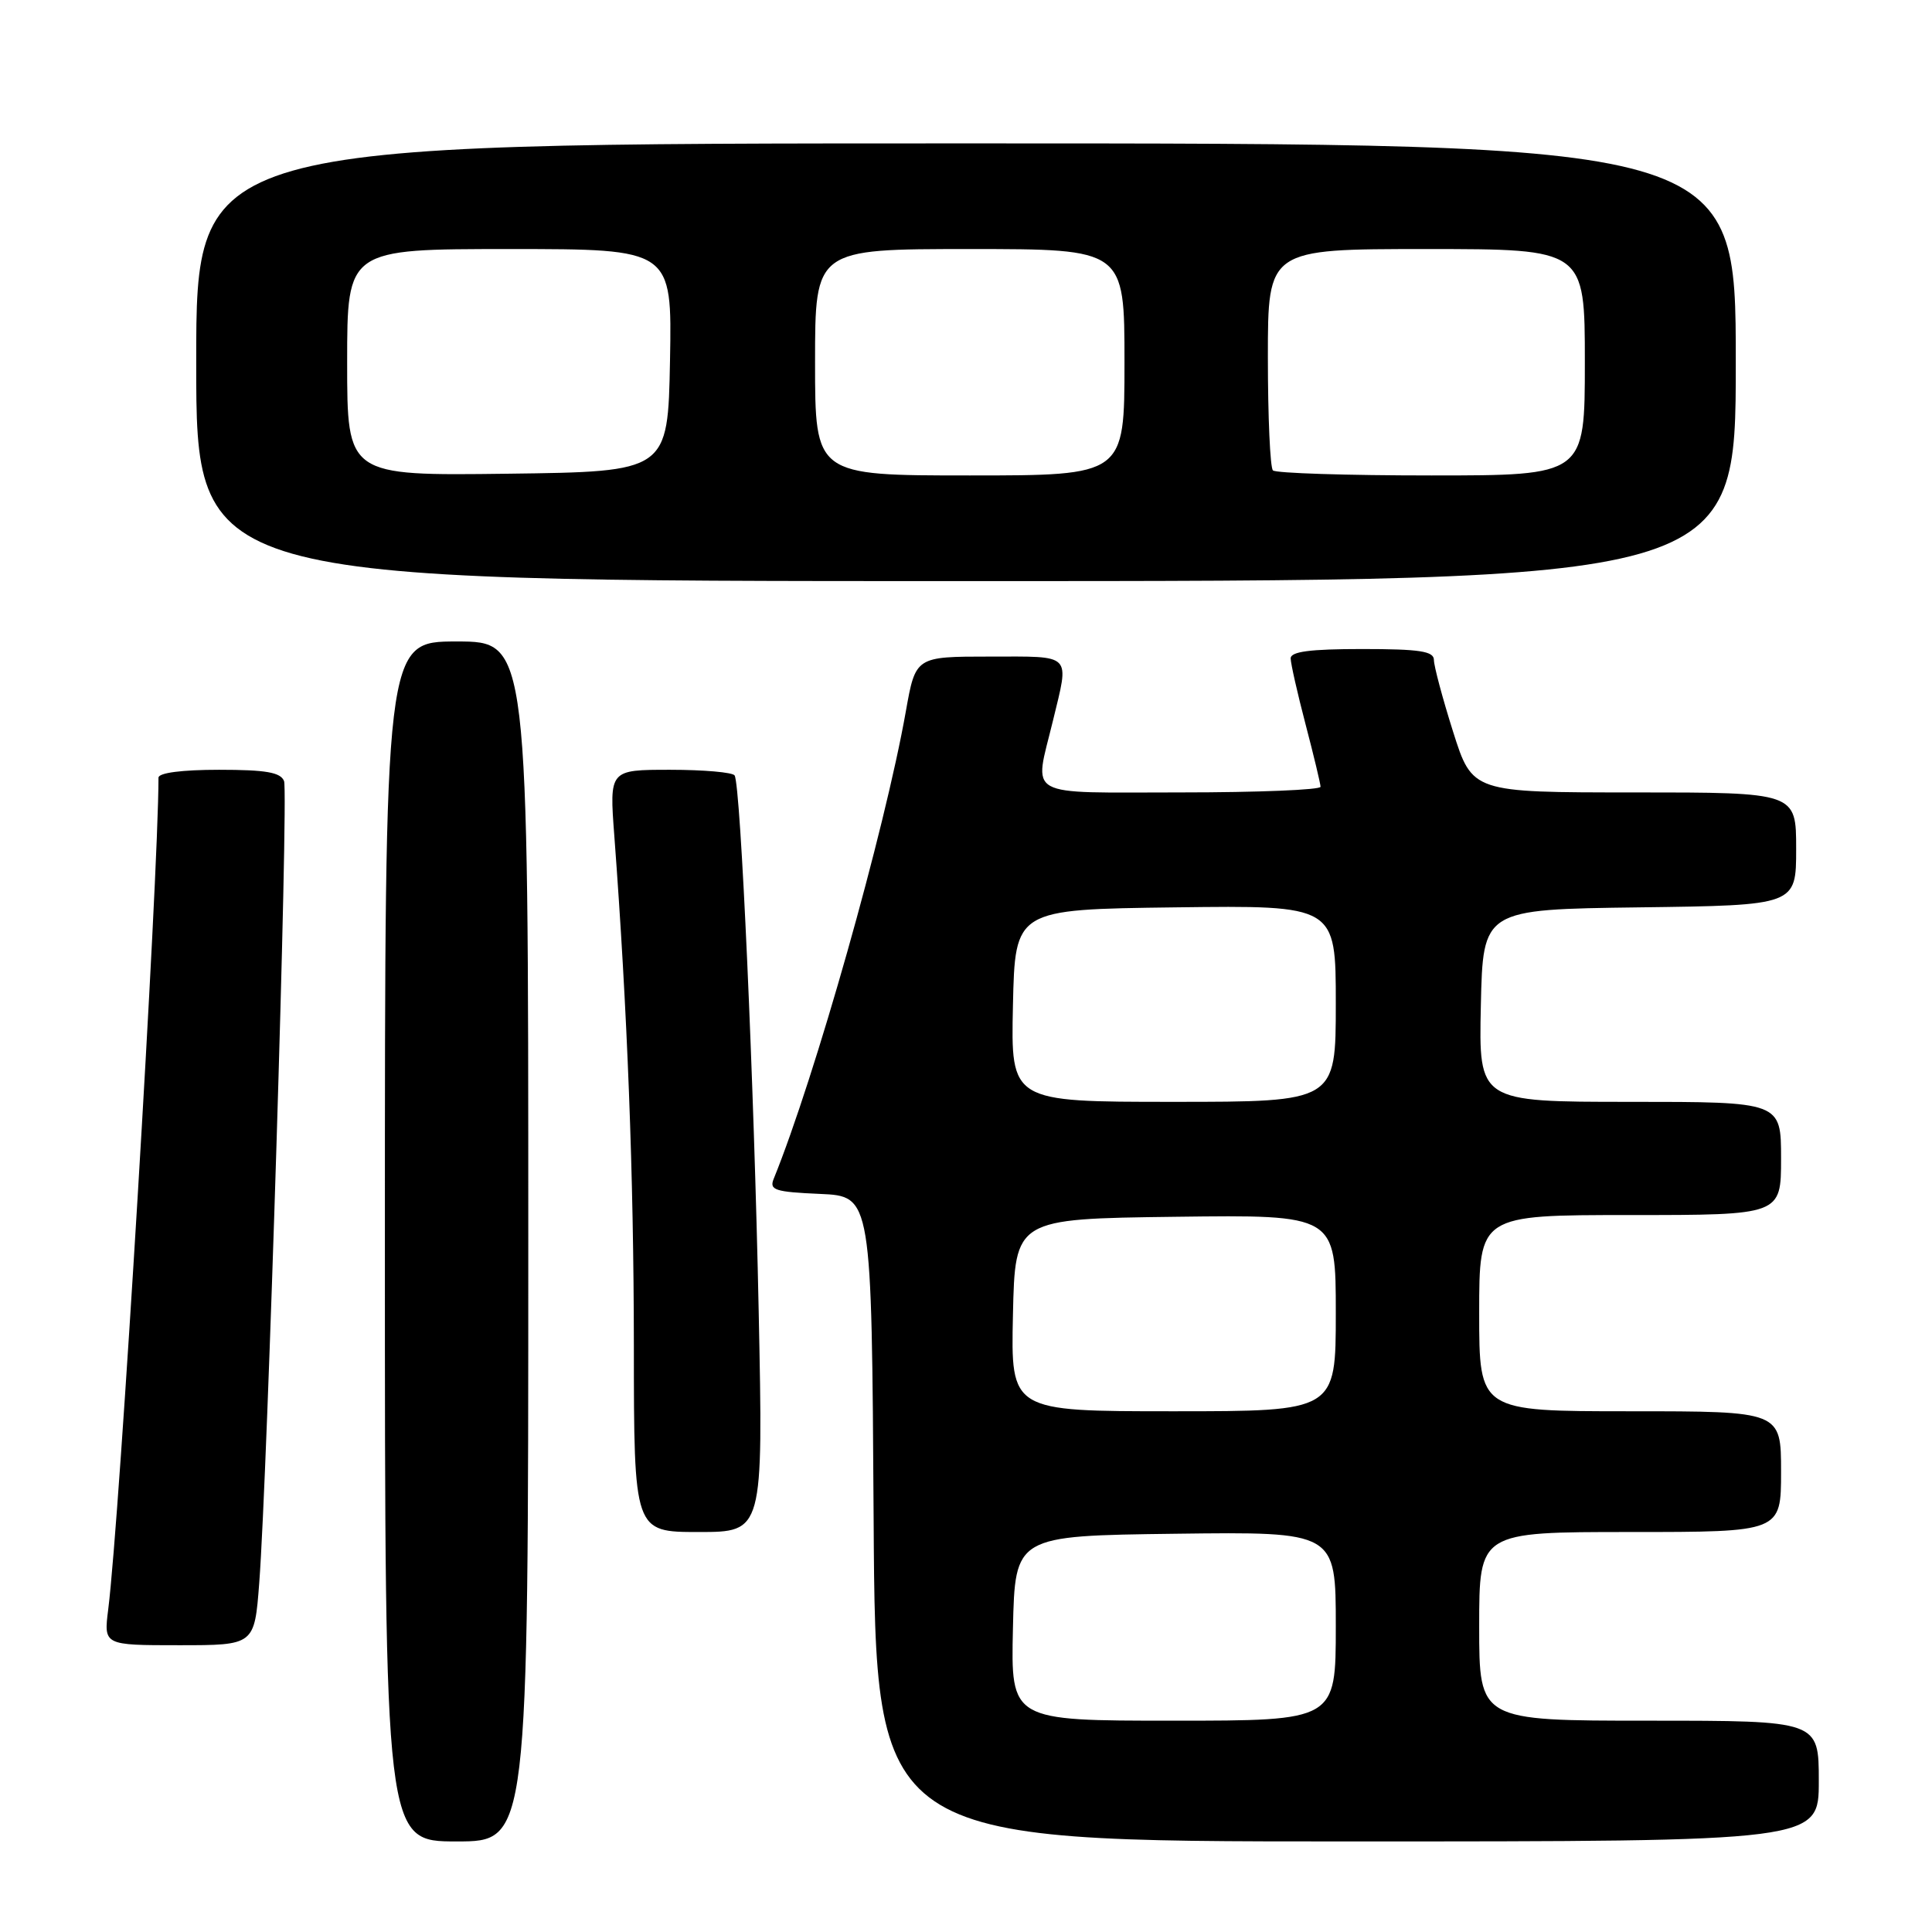 <?xml version="1.0" encoding="UTF-8" standalone="no"?>
<!DOCTYPE svg PUBLIC "-//W3C//DTD SVG 1.1//EN" "http://www.w3.org/Graphics/SVG/1.1/DTD/svg11.dtd" >
<svg xmlns="http://www.w3.org/2000/svg" xmlns:xlink="http://www.w3.org/1999/xlink" version="1.1" viewBox="0 0 256 256">
 <g >
 <path fill="currentColor"
d=" M 70.00 164.50 C 70.00 85.00 70.00 85.00 60.50 85.00 C 51.00 85.00 51.00 85.00 51.00 164.50 C 51.00 244.00 51.00 244.00 60.50 244.00 C 70.00 244.00 70.00 244.00 70.00 164.50 Z  M 241.00 236.00 C 241.00 228.00 241.00 228.00 218.50 228.00 C 196.00 228.00 196.00 228.00 196.00 215.50 C 196.00 203.00 196.00 203.00 216.00 203.00 C 236.00 203.00 236.00 203.00 236.00 195.00 C 236.00 187.00 236.00 187.00 216.00 187.00 C 196.00 187.00 196.00 187.00 196.00 174.00 C 196.00 161.00 196.00 161.00 216.00 161.00 C 236.00 161.00 236.00 161.00 236.00 153.50 C 236.00 146.00 236.00 146.00 215.97 146.00 C 195.94 146.00 195.94 146.00 196.22 133.25 C 196.50 120.50 196.50 120.50 217.25 120.23 C 238.00 119.96 238.00 119.96 238.00 112.48 C 238.00 105.00 238.00 105.00 216.54 105.00 C 195.09 105.00 195.09 105.00 192.54 96.95 C 191.14 92.52 190.00 88.24 190.00 87.45 C 190.00 86.29 188.13 86.00 180.50 86.00 C 173.56 86.00 171.00 86.34 171.02 87.25 C 171.03 87.94 171.92 91.88 173.00 96.00 C 174.08 100.12 174.97 103.84 174.98 104.25 C 174.99 104.66 166.68 105.00 156.50 105.00 C 135.44 105.00 137.01 105.88 139.52 95.50 C 141.70 86.47 142.22 87.00 131.16 87.00 C 121.32 87.00 121.32 87.00 120.03 94.25 C 117.23 110.06 107.97 142.79 102.52 156.20 C 101.91 157.69 102.68 157.94 108.66 158.20 C 115.50 158.50 115.50 158.50 115.76 201.25 C 116.02 244.00 116.02 244.00 178.51 244.00 C 241.00 244.00 241.00 244.00 241.00 236.00 Z  M 34.35 209.75 C 35.45 195.31 38.24 105.07 37.64 103.50 C 37.19 102.34 35.25 102.00 29.03 102.00 C 24.11 102.00 21.00 102.40 21.00 103.05 C 21.00 116.19 15.86 201.23 14.34 213.25 C 13.74 218.00 13.74 218.00 23.73 218.00 C 33.72 218.00 33.72 218.00 34.35 209.75 Z  M 100.53 173.75 C 99.91 143.40 98.15 104.06 97.34 102.75 C 97.09 102.34 93.25 102.00 88.81 102.00 C 80.74 102.00 80.74 102.00 81.40 110.75 C 83.14 134.00 83.97 155.68 83.99 178.25 C 84.00 203.00 84.00 203.00 92.57 203.00 C 101.13 203.00 101.13 203.00 100.53 173.75 Z  M 230.00 48.00 C 230.00 19.00 230.00 19.00 128.00 19.00 C 26.00 19.00 26.00 19.00 26.00 48.00 C 26.00 77.00 26.00 77.00 128.00 77.00 C 230.00 77.00 230.00 77.00 230.00 48.00 Z  M 134.22 215.75 C 134.50 203.50 134.50 203.50 155.75 203.23 C 177.00 202.96 177.00 202.96 177.00 215.48 C 177.00 228.00 177.00 228.00 155.47 228.00 C 133.94 228.00 133.94 228.00 134.22 215.75 Z  M 134.22 174.25 C 134.50 161.50 134.50 161.50 155.75 161.23 C 177.00 160.96 177.00 160.96 177.00 173.98 C 177.00 187.00 177.00 187.00 155.47 187.00 C 133.94 187.00 133.94 187.00 134.22 174.25 Z  M 134.22 133.25 C 134.50 120.50 134.50 120.50 155.75 120.23 C 177.00 119.96 177.00 119.96 177.00 132.98 C 177.00 146.00 177.00 146.00 155.47 146.00 C 133.94 146.00 133.94 146.00 134.22 133.25 Z  M 46.00 48.02 C 46.00 33.00 46.00 33.00 67.53 33.00 C 89.05 33.00 89.05 33.00 88.78 47.75 C 88.50 62.50 88.50 62.50 67.25 62.77 C 46.00 63.04 46.00 63.04 46.00 48.02 Z  M 108.00 48.00 C 108.00 33.00 108.00 33.00 128.50 33.00 C 149.00 33.00 149.00 33.00 149.00 48.00 C 149.00 63.00 149.00 63.00 128.50 63.00 C 108.00 63.00 108.00 63.00 108.00 48.00 Z  M 168.67 62.33 C 168.30 61.97 168.00 55.22 168.00 47.33 C 168.00 33.00 168.00 33.00 189.00 33.00 C 210.00 33.00 210.00 33.00 210.00 48.00 C 210.00 63.00 210.00 63.00 189.67 63.00 C 178.48 63.00 169.03 62.70 168.67 62.33 Z "/>
</g>
</svg>